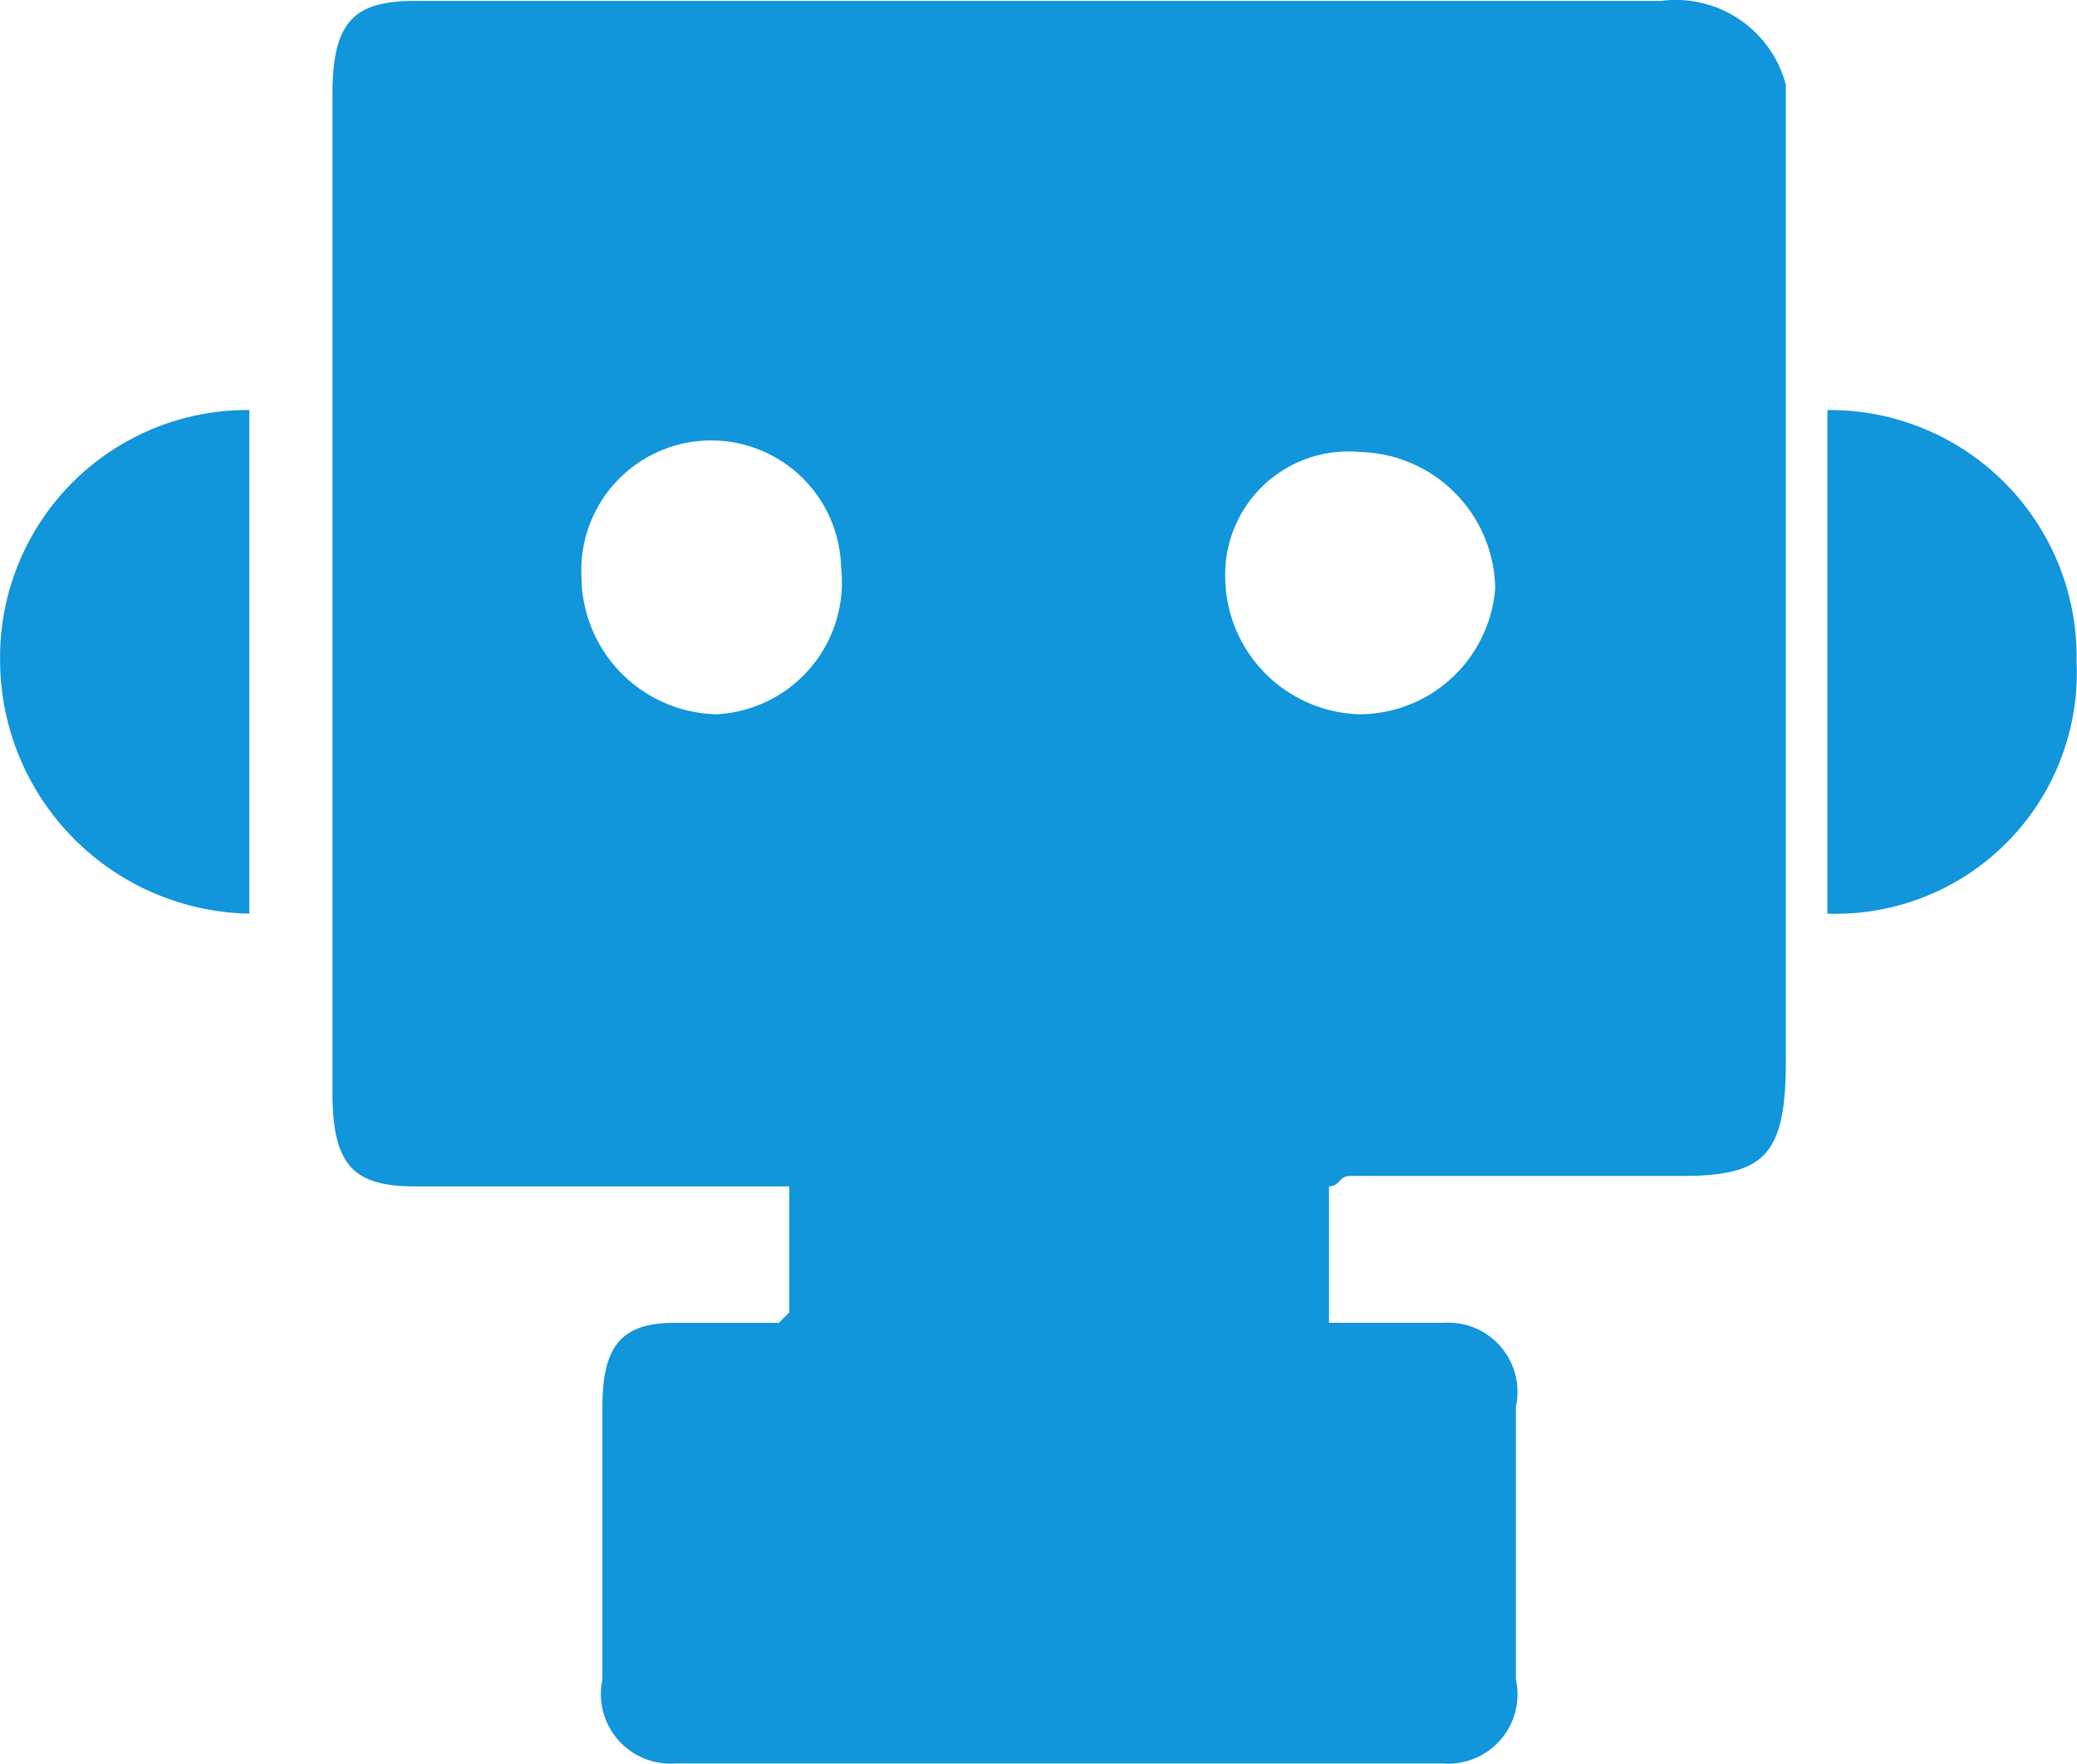 <?xml version="1.0" standalone="no"?>
<!DOCTYPE svg PUBLIC "-//W3C//DTD SVG 1.1//EN" "http://www.w3.org/Graphics/SVG/1.1/DTD/svg11.dtd">
<svg t="1640330551535" class="icon" viewBox="0 0 1206 1024" version="1.1" xmlns="http://www.w3.org/2000/svg" p-id="3269" xmlns:xlink="http://www.w3.org/1999/xlink" width="37.69" height="32">
    <defs>
        <style type="text/css"></style>
    </defs>
    <path d="M1061.1 238.075v292.398a140.022 140.022 0 0 0 144.7-146.199 143.385 143.385 0 0 0-144.7-146.199zM0.024 384.274a147.442 147.442 0 0 0 144.7 146.199v-292.398A143.567 143.567 0 0 0 0.024 384.274zM964.645 0.501H241.253c-36.184 0-48.246 12.171-48.246 54.825v578.692c0 42.654 12.061 54.825 48.246 54.825h217.032v73.1l-6.031 6.104h-60.271c-30.154 0-42.215 12.171-42.215 48.721v158.407A40.387 40.387 0 0 0 391.911 1023.894h446.126a40.205 40.205 0 0 0 42.178-48.721v-158.407A40.205 40.205 0 0 0 838.037 768.046h-66.338v-79.203c6.031 0 6.031-6.067 12.061-6.067h192.946c48.209 0 60.271-12.208 60.271-67.032v-566.521A66.119 66.119 0 0 0 964.645 0.501zM415.997 414.72a80.227 80.227 0 0 1-78.363-79.167A75.439 75.439 0 1 1 488.365 329.449a76.754 76.754 0 0 1-72.369 85.271z m373.794 0a80.227 80.227 0 0 1-78.363-79.167 71.491 71.491 0 0 1 78.363-73.1 80.409 80.409 0 0 1 78.399 79.167 79.313 79.313 0 0 1-78.399 73.1z" fill="#1195db" p-id="3270"></path>
</svg>